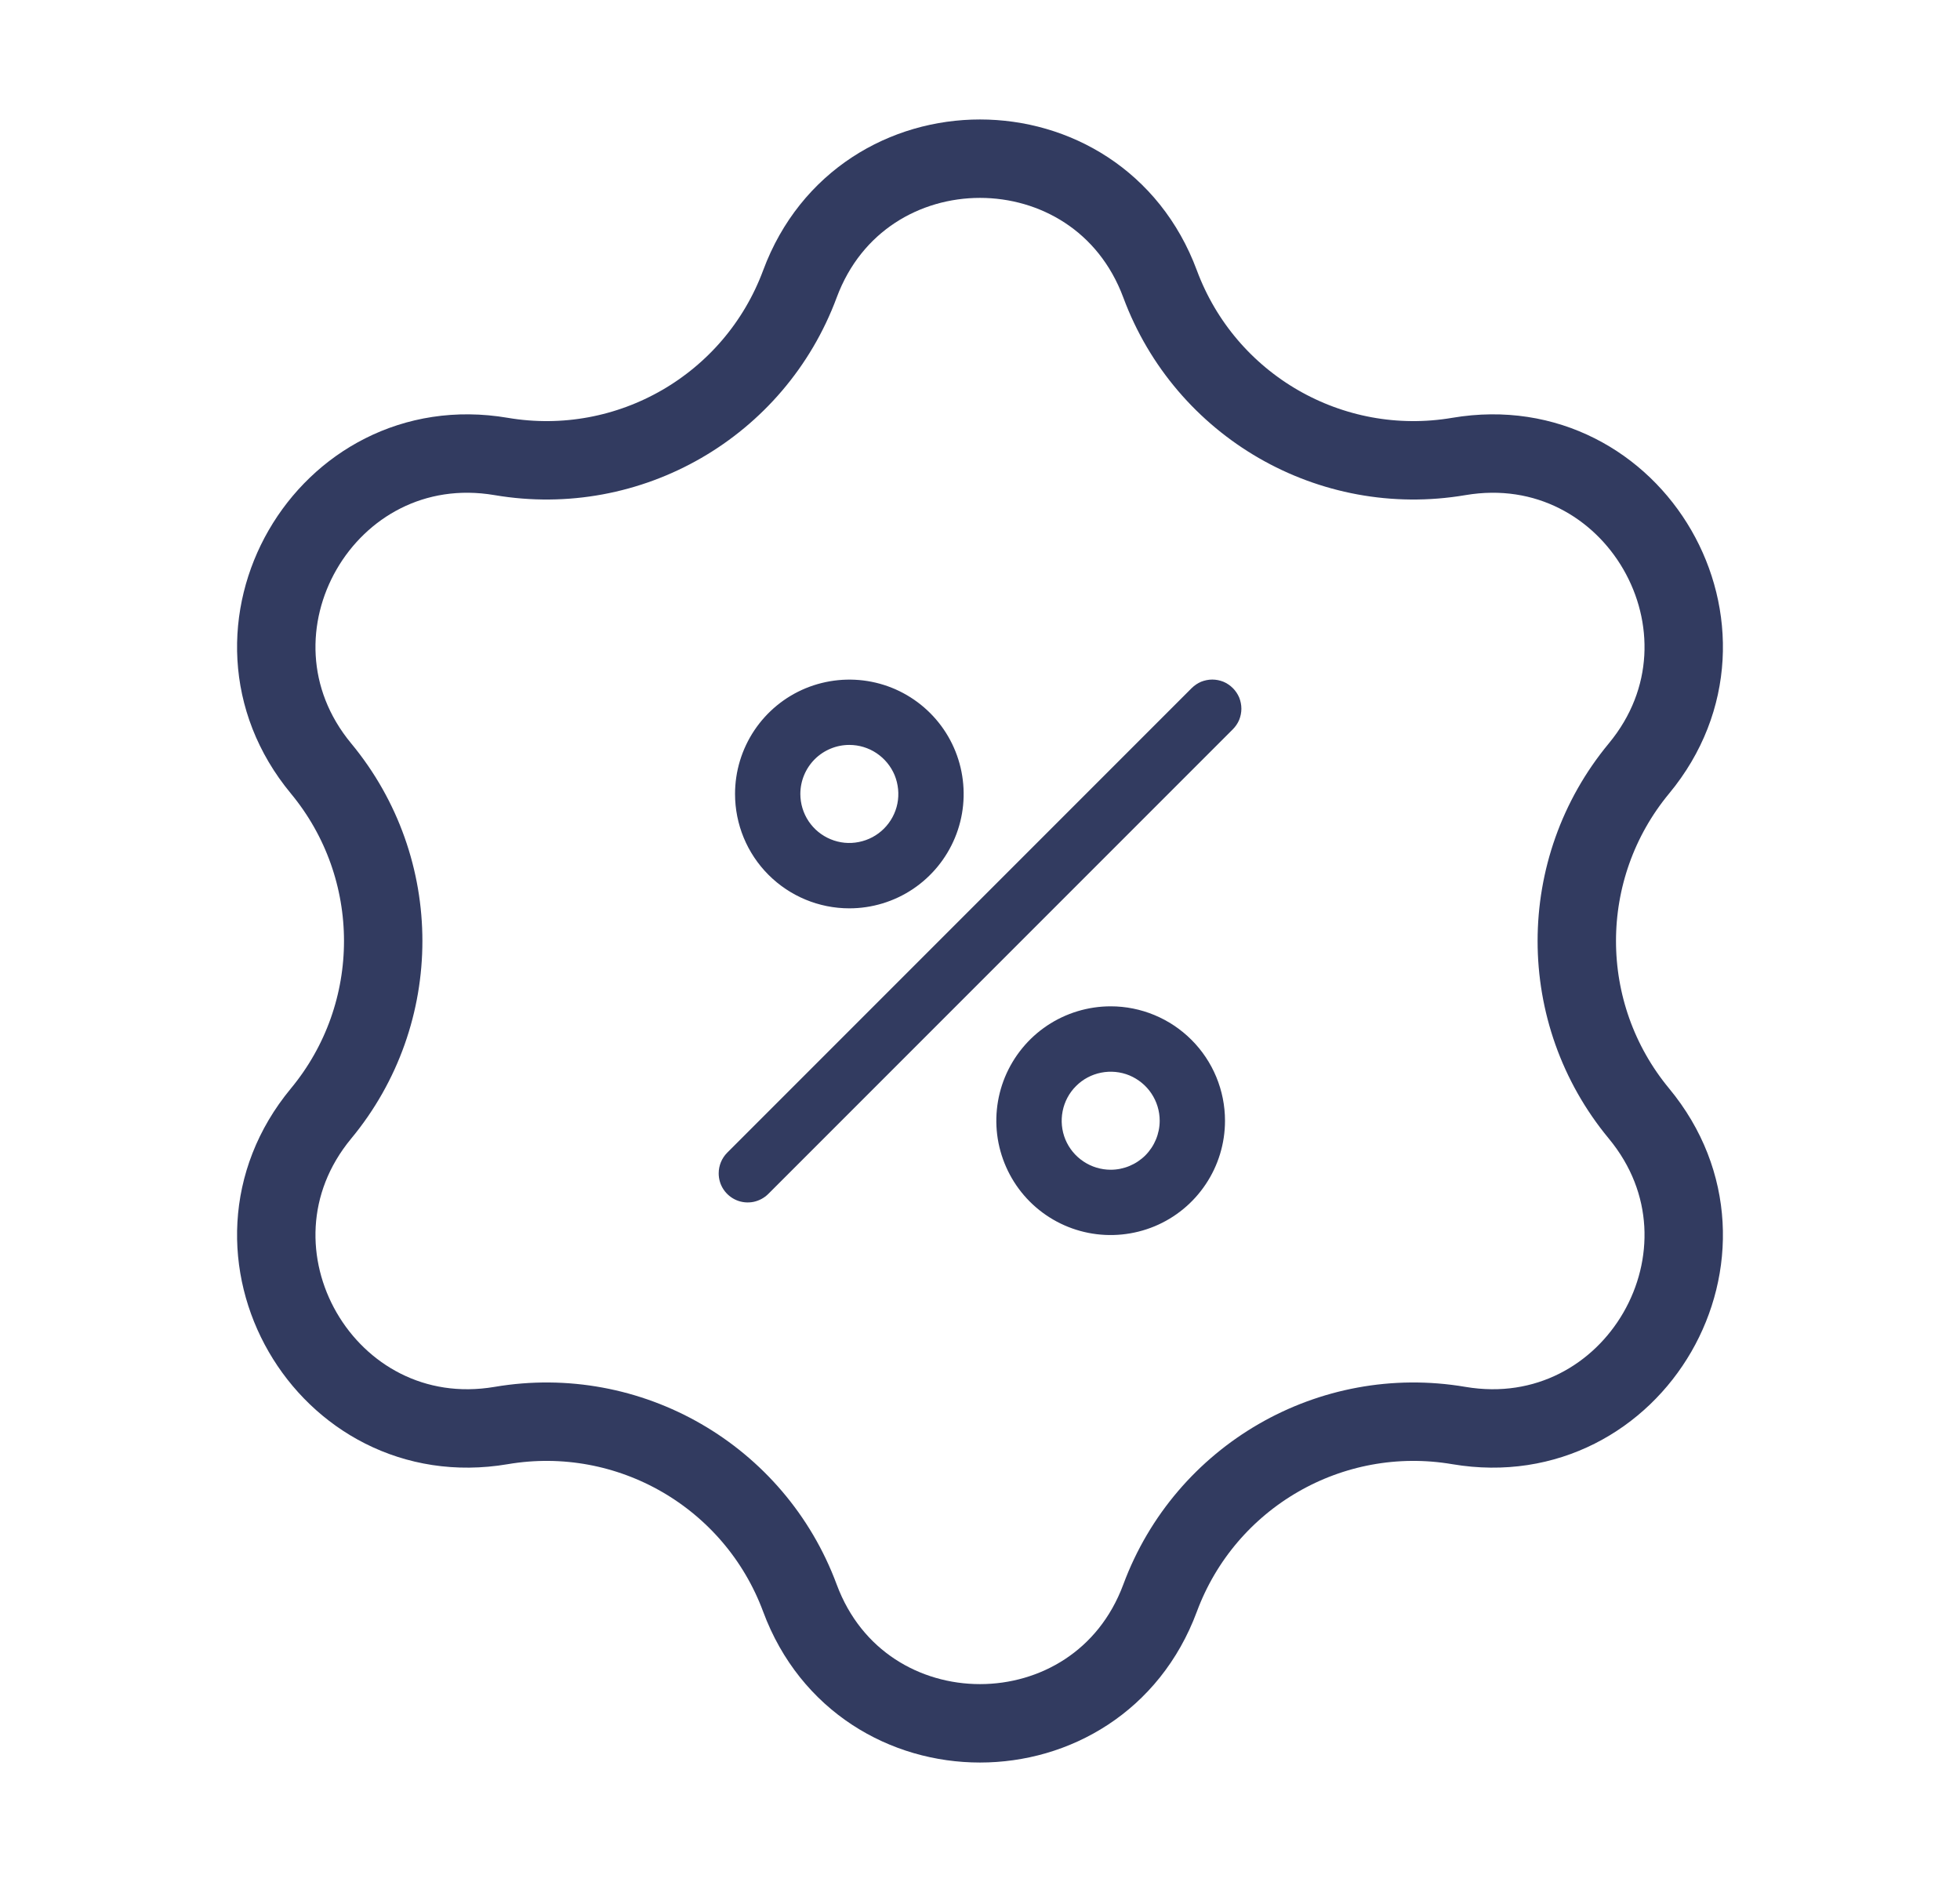 <svg width="25" height="24" viewBox="0 0 25 24" fill="none" xmlns="http://www.w3.org/2000/svg">
<path d="M10.203 3.621C10.994 1.491 14.006 1.491 14.797 3.621C15.374 5.175 16.974 6.099 18.608 5.821C20.848 5.441 22.354 8.05 20.905 9.8C19.848 11.076 19.848 12.924 20.905 14.2C22.354 15.95 20.848 18.558 18.608 18.179C16.974 17.901 15.374 18.825 14.797 20.379C14.006 22.509 10.994 22.509 10.203 20.379C9.626 18.825 8.026 17.901 6.392 18.179C4.152 18.558 2.646 15.95 4.095 14.2C5.152 12.924 5.152 11.076 4.095 9.8C2.646 8.05 4.152 5.441 6.392 5.821C8.026 6.099 9.626 5.175 10.203 3.621Z" stroke="#323B60"/>
<g clip-path="url(#clip0_503_14)">
<path d="M11.47 11.078C11.281 11.204 11.06 11.271 10.833 11.271C10.529 11.271 10.238 11.15 10.023 10.935C9.808 10.72 9.688 10.429 9.688 10.125C9.688 9.898 9.755 9.677 9.881 9.488C10.007 9.3 10.185 9.153 10.395 9.066C10.604 8.98 10.835 8.957 11.057 9.001C11.279 9.045 11.483 9.154 11.644 9.315C11.804 9.475 11.913 9.679 11.957 9.901C12.001 10.124 11.979 10.354 11.892 10.563C11.805 10.773 11.658 10.952 11.47 11.078ZM11.354 9.345C11.2 9.242 11.019 9.187 10.833 9.187C10.585 9.187 10.346 9.286 10.17 9.462C9.995 9.638 9.896 9.876 9.896 10.125C9.896 10.31 9.951 10.492 10.054 10.646C10.157 10.8 10.303 10.92 10.475 10.991C10.646 11.062 10.834 11.081 11.016 11.044C11.198 11.008 11.365 10.919 11.496 10.788C11.627 10.657 11.717 10.49 11.753 10.308C11.789 10.126 11.77 9.938 11.7 9.766C11.629 9.595 11.508 9.448 11.354 9.345Z" fill="#323B60" stroke="#323B60" stroke-width="0.625"/>
<path d="M14.167 12.833C13.878 12.833 13.596 12.919 13.356 13.079C13.117 13.239 12.93 13.467 12.819 13.734C12.709 14 12.68 14.293 12.736 14.576C12.793 14.859 12.931 15.119 13.135 15.323C13.339 15.527 13.599 15.666 13.882 15.722C14.165 15.778 14.458 15.749 14.725 15.639C14.991 15.529 15.219 15.342 15.379 15.102C15.54 14.862 15.625 14.58 15.625 14.292C15.625 13.905 15.471 13.534 15.198 13.261C14.924 12.987 14.553 12.833 14.167 12.833ZM14.167 14.917C14.043 14.917 13.922 14.88 13.819 14.811C13.717 14.743 13.636 14.645 13.589 14.531C13.542 14.417 13.53 14.291 13.554 14.17C13.578 14.049 13.637 13.937 13.725 13.85C13.812 13.762 13.924 13.703 14.045 13.679C14.166 13.655 14.292 13.667 14.406 13.714C14.52 13.762 14.618 13.842 14.686 13.944C14.755 14.047 14.792 14.168 14.792 14.292C14.792 14.457 14.726 14.616 14.609 14.734C14.491 14.851 14.332 14.917 14.167 14.917Z" fill="#323B60"/>
<path d="M15.725 8.775C15.691 8.741 15.65 8.713 15.605 8.694C15.56 8.676 15.511 8.666 15.463 8.666C15.414 8.666 15.366 8.676 15.32 8.694C15.275 8.713 15.235 8.741 15.2 8.775L9.275 14.7C9.206 14.77 9.167 14.864 9.167 14.963C9.167 15.036 9.188 15.108 9.229 15.169C9.27 15.23 9.328 15.278 9.396 15.306C9.463 15.334 9.538 15.341 9.61 15.327C9.682 15.312 9.748 15.277 9.8 15.225L15.725 9.3C15.759 9.266 15.787 9.225 15.806 9.18C15.824 9.135 15.834 9.086 15.834 9.038C15.834 8.989 15.824 8.94 15.806 8.895C15.787 8.85 15.759 8.809 15.725 8.775Z" fill="#323B60"/>
</g>
<defs>
<clipPath id="clip0_503_14">
<rect width="10" height="10" fill="white" transform="translate(7.5 7)"/>
</clipPath>
</defs>
</svg>
